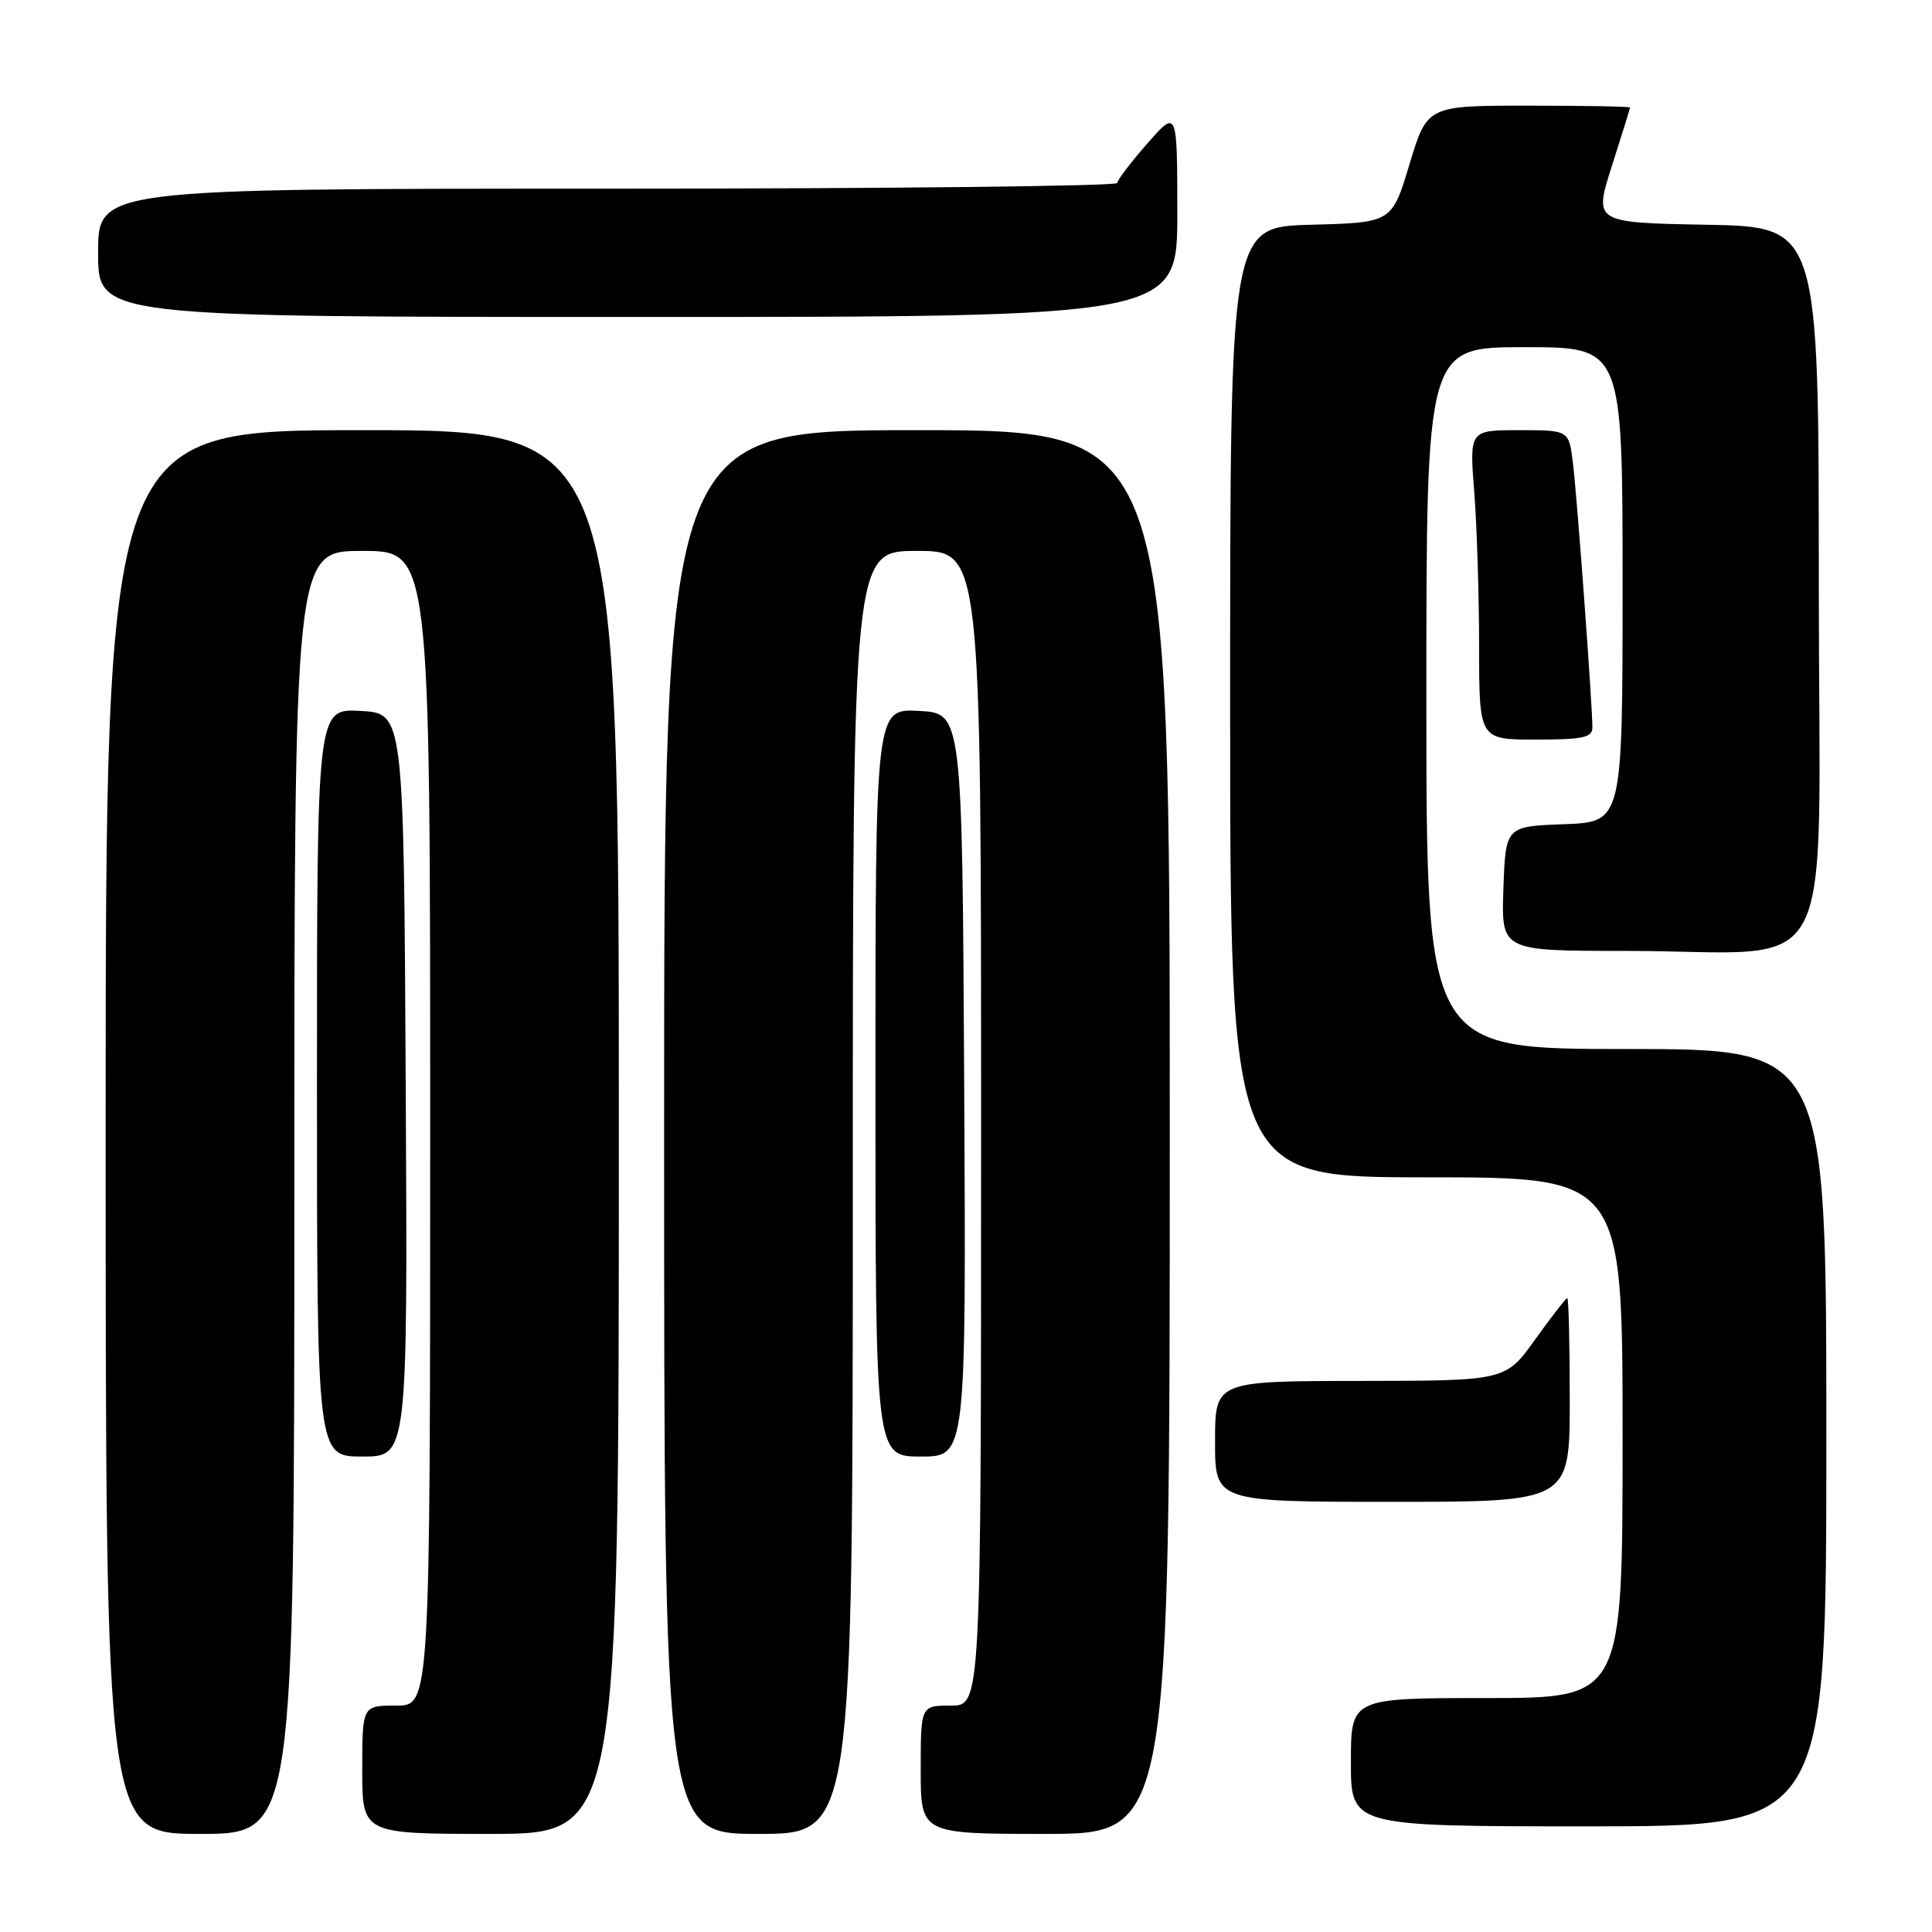<?xml version="1.0" encoding="UTF-8" standalone="no"?>
<!DOCTYPE svg PUBLIC "-//W3C//DTD SVG 1.1//EN" "http://www.w3.org/Graphics/SVG/1.1/DTD/svg11.dtd" >
<svg xmlns="http://www.w3.org/2000/svg" xmlns:xlink="http://www.w3.org/1999/xlink" version="1.1" viewBox="0 0 256 256">
 <g >
 <path fill="currentColor"
d=" M 39.00 158.00 C 39.00 73.00 39.00 73.00 48.00 73.00 C 57.00 73.00 57.00 73.00 57.00 149.50 C 57.00 226.00 57.00 226.00 52.50 226.00 C 48.00 226.00 48.00 226.00 48.00 234.50 C 48.00 243.00 48.00 243.00 65.00 243.00 C 82.00 243.00 82.00 243.00 82.00 150.00 C 82.00 57.00 82.00 57.00 48.00 57.00 C 14.00 57.00 14.00 57.00 14.00 150.00 C 14.00 243.00 14.00 243.00 26.50 243.00 C 39.00 243.00 39.00 243.00 39.00 158.00 Z  M 113.00 158.00 C 113.00 73.00 113.00 73.00 121.50 73.00 C 130.00 73.00 130.00 73.00 130.00 149.50 C 130.00 226.00 130.00 226.00 126.00 226.00 C 122.00 226.00 122.00 226.00 122.00 234.50 C 122.00 243.00 122.00 243.00 138.50 243.00 C 155.00 243.00 155.00 243.00 155.00 150.00 C 155.00 57.00 155.00 57.00 121.50 57.00 C 88.00 57.00 88.00 57.00 88.00 150.00 C 88.00 243.00 88.00 243.00 100.50 243.00 C 113.00 243.00 113.00 243.00 113.00 158.00 Z  M 242.00 190.50 C 242.00 139.00 242.00 139.00 215.50 139.00 C 189.00 139.00 189.00 139.00 189.00 92.50 C 189.00 46.00 189.00 46.00 202.00 46.00 C 215.00 46.00 215.00 46.00 215.00 77.46 C 215.00 108.92 215.00 108.92 207.25 109.21 C 199.50 109.50 199.50 109.50 199.21 117.75 C 198.92 126.00 198.92 126.00 215.32 126.00 C 244.16 126.00 241.00 131.99 241.00 77.39 C 241.00 30.05 241.00 30.05 226.09 29.78 C 211.19 29.50 211.19 29.50 213.58 22.00 C 214.90 17.88 215.98 14.39 215.99 14.25 C 215.99 14.11 209.95 14.00 202.55 14.00 C 189.11 14.00 189.11 14.00 186.77 21.75 C 184.43 29.50 184.43 29.50 173.71 29.78 C 163.00 30.07 163.00 30.07 163.00 93.03 C 163.00 156.00 163.00 156.00 189.00 156.00 C 215.00 156.00 215.00 156.00 215.00 190.50 C 215.00 225.00 215.00 225.00 197.00 225.00 C 179.00 225.00 179.00 225.00 179.00 233.50 C 179.00 242.00 179.00 242.00 210.50 242.00 C 242.00 242.00 242.00 242.00 242.00 190.50 Z  M 208.00 185.50 C 208.00 178.07 207.85 172.00 207.67 172.00 C 207.50 172.00 205.58 174.47 203.42 177.48 C 199.50 182.96 199.50 182.96 180.25 182.98 C 161.00 183.00 161.00 183.00 161.00 191.00 C 161.00 199.00 161.00 199.00 184.50 199.00 C 208.00 199.00 208.00 199.00 208.00 185.50 Z  M 53.76 143.75 C 53.50 94.50 53.50 94.50 47.75 94.20 C 42.00 93.90 42.00 93.90 42.00 143.45 C 42.00 193.00 42.00 193.00 48.01 193.00 C 54.02 193.00 54.02 193.00 53.76 143.75 Z  M 127.76 143.75 C 127.50 94.50 127.50 94.50 121.75 94.20 C 116.00 93.90 116.00 93.90 116.00 143.45 C 116.00 193.00 116.00 193.00 122.01 193.00 C 128.02 193.00 128.02 193.00 127.76 143.75 Z  M 211.00 96.40 C 211.00 93.38 208.95 65.51 208.41 61.25 C 207.88 57.00 207.88 57.00 201.29 57.00 C 194.70 57.00 194.70 57.00 195.35 65.25 C 195.70 69.79 195.99 79.01 195.99 85.75 C 196.00 98.00 196.00 98.00 203.50 98.00 C 209.72 98.00 211.00 97.73 211.00 96.40 Z  M 156.00 28.25 C 155.99 14.50 155.99 14.50 152.04 19.00 C 149.86 21.48 148.07 23.84 148.04 24.25 C 148.02 24.66 117.62 25.00 80.50 25.00 C 13.00 25.00 13.00 25.00 13.00 33.50 C 13.00 42.00 13.00 42.00 84.50 42.00 C 156.00 42.00 156.00 42.00 156.00 28.25 Z "/>
</g>
</svg>